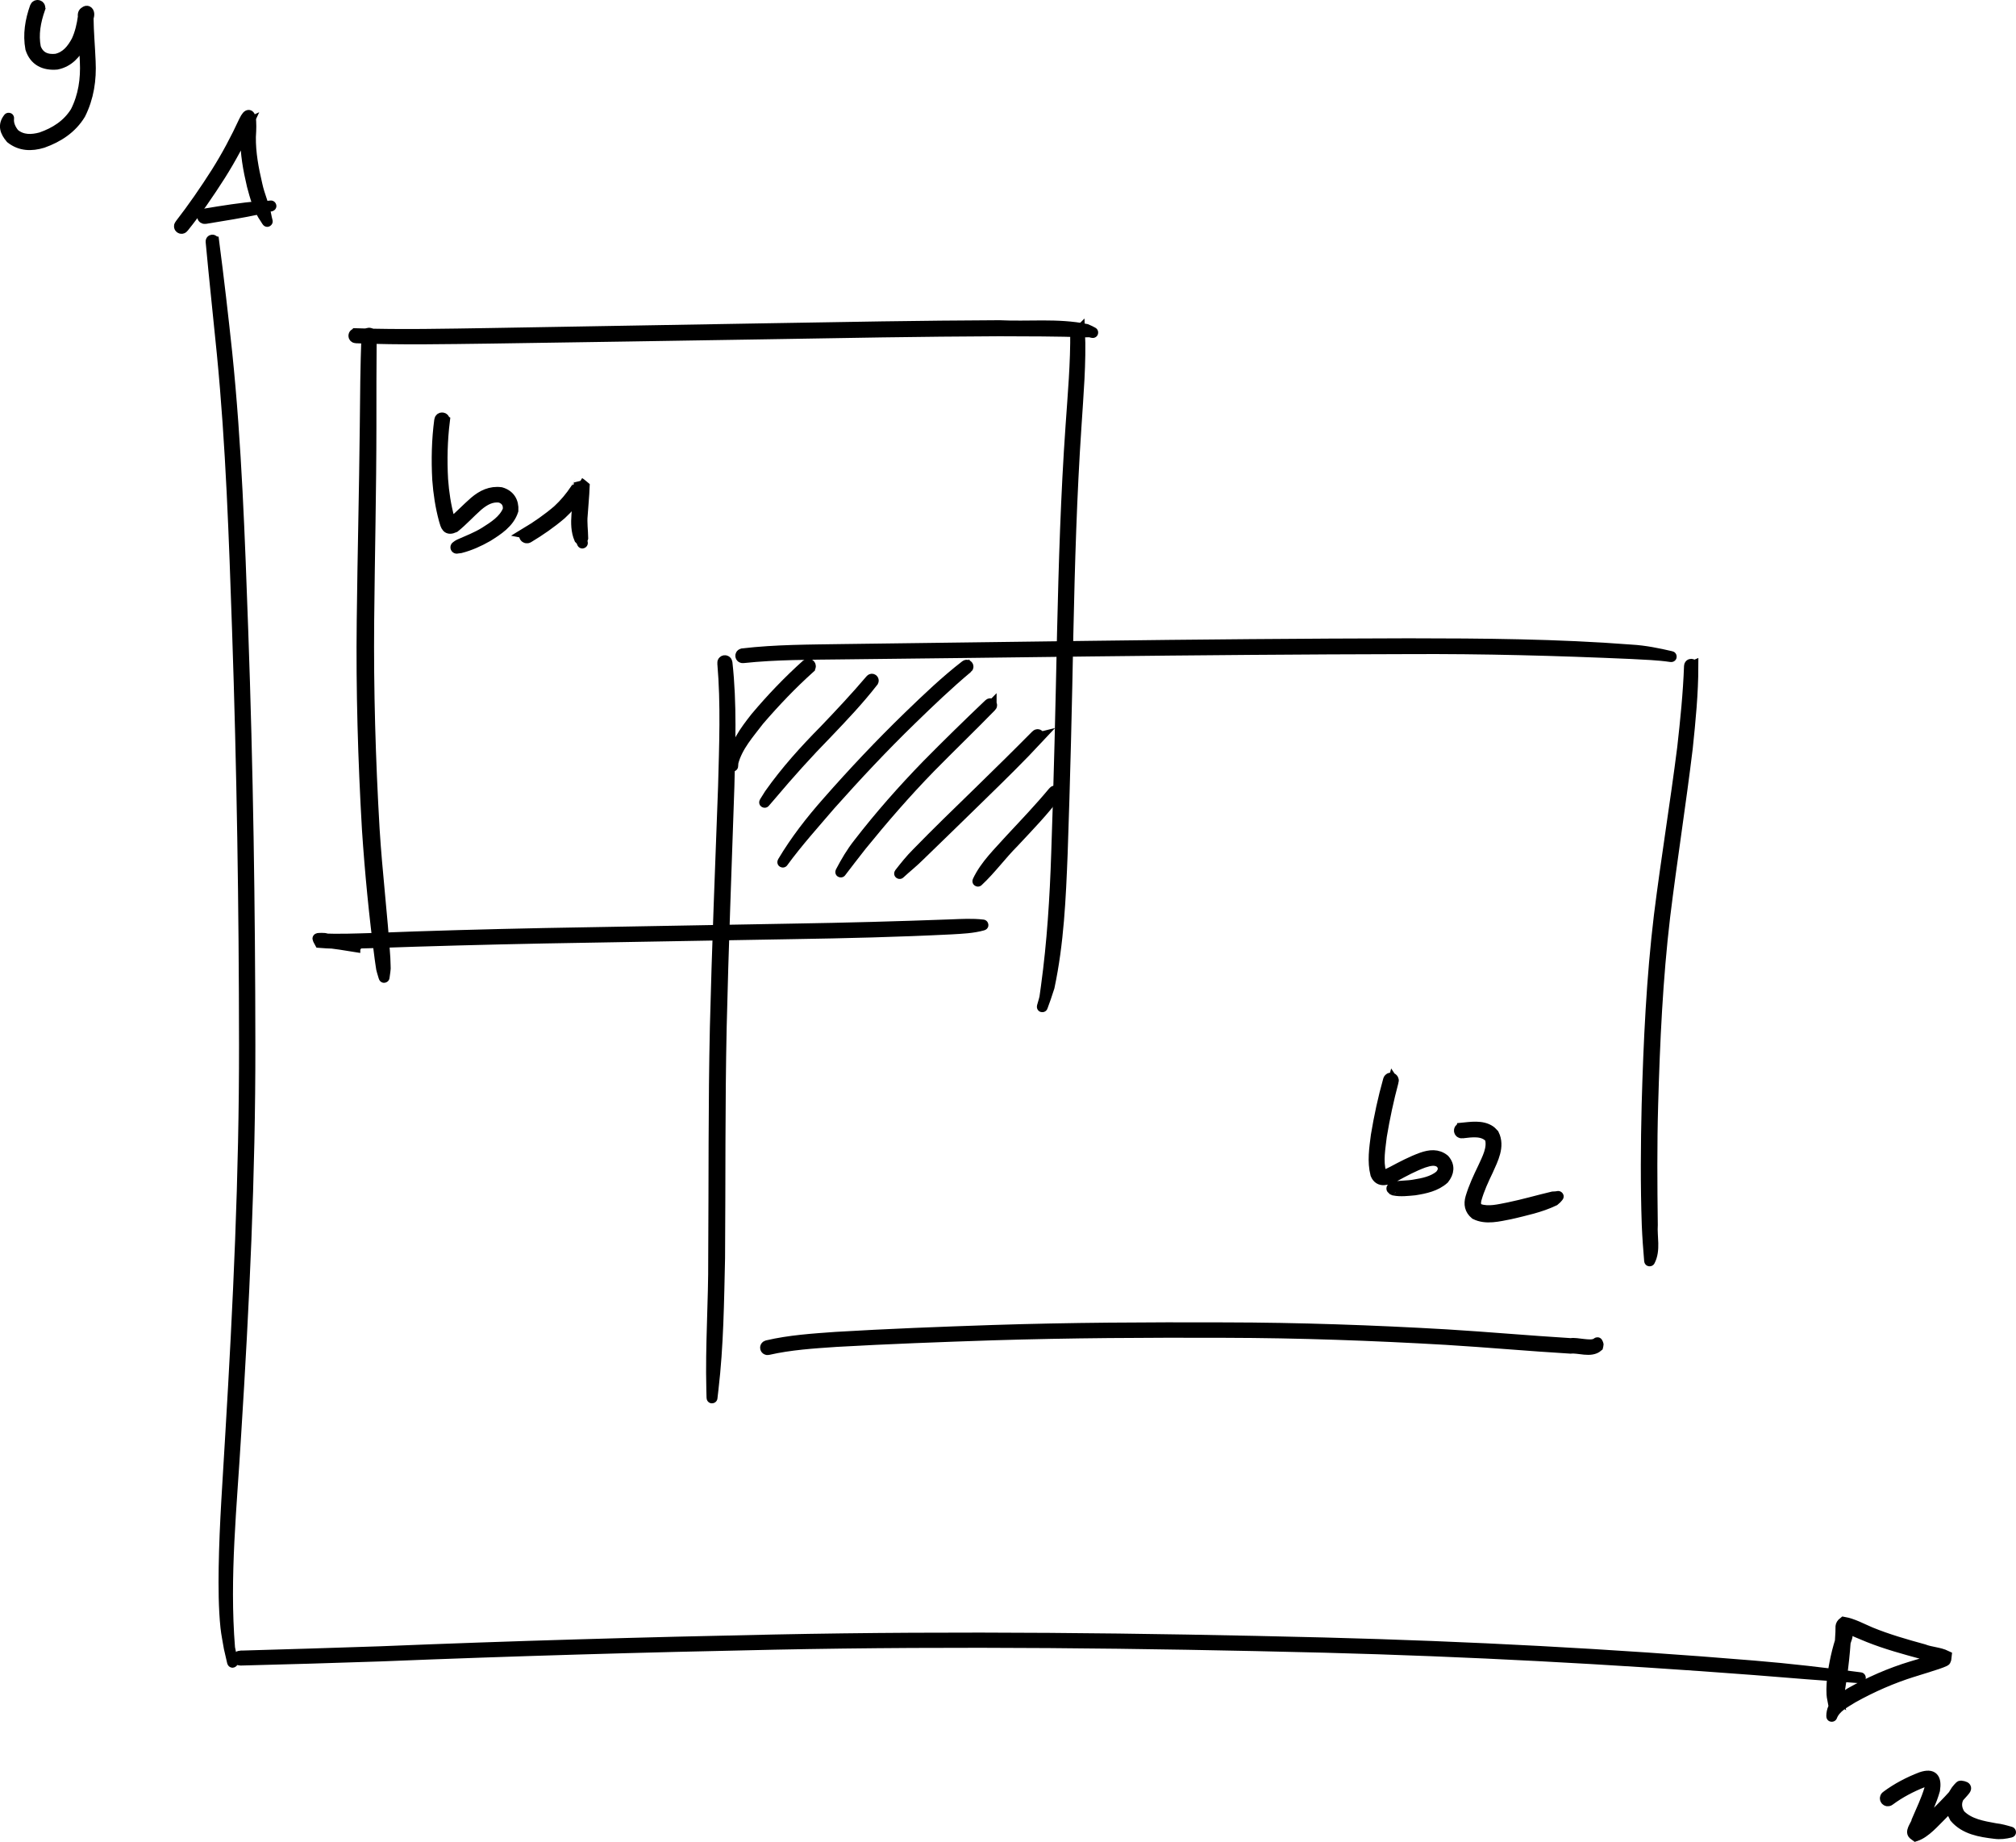 <?xml version="1.0" encoding="UTF-8" standalone="no"?>
<!-- Created with Inkscape (http://www.inkscape.org/) -->

<svg
   xmlns:dc="http://purl.org/dc/elements/1.1/"
   xmlns:cc="http://creativecommons.org/ns#"
   xmlns:rdf="http://www.w3.org/1999/02/22-rdf-syntax-ns#"
   xmlns:svg="http://www.w3.org/2000/svg"
   xmlns="http://www.w3.org/2000/svg"
   xmlns:sodipodi="http://sodipodi.sourceforge.net/DTD/sodipodi-0.dtd"
   xmlns:inkscape="http://www.inkscape.org/namespaces/inkscape"
   width="187.348mm"
   height="171.153mm"
   viewBox="0 0 187.348 171.153"
   version="1.1"
   id="svg1578"
   inkscape:version="0.92.2 5c3e80d, 2017-08-06"
   sodipodi:docname="intersection.svg">
  <defs
     id="defs1572" />
  <sodipodi:namedview
     id="base"
     pagecolor="#ffffff"
     bordercolor="#666666"
     borderopacity="1.0"
     inkscape:pageopacity="0.0"
     inkscape:pageshadow="2"
     inkscape:zoom="0.7"
     inkscape:cx="428.25997"
     inkscape:cy="281.10567"
     inkscape:document-units="mm"
     inkscape:current-layer="layer1"
     showgrid="false"
     fit-margin-top="0"
     fit-margin-left="0"
     fit-margin-right="0"
     fit-margin-bottom="0" />
  <g
     inkscape:label="Layer 1"
     inkscape:groupmode="layer"
     id="layer1"
     transform="translate(-6.55,-53.205)">
    <path
       style="opacity:1;fill:none;fill-opacity:1;stroke:#000000;stroke-width:1;stroke-linecap:round;stroke-linejoin:miter;stroke-miterlimit:4;stroke-dasharray:none;stroke-dashoffset:0;stroke-opacity:1"
       id="path2123"
       d="m 41.055,84.381 c -0.021,2.819 -0.031,5.638 -0.025,8.457 -0.004,6.011 -0.152,12.021 -0.207,18.032 -0.061,6.466 0.13,12.929 0.504,19.383 0.248,3.996 0.74,7.97 0.997,11.965 0.036,1.304 0.076,0.704 -0.073,1.804 7.94e-4,0.011 -0.014,0.012 -0.015,0.001 v 0 c -0.313,-1.059 -0.176,-0.476 -0.371,-1.76 -0.521,-3.977 -0.914,-7.97 -1.179,-11.973 -0.374,-6.468 -0.565,-12.947 -0.485,-19.427 0.067,-6.01 0.223,-12.018 0.283,-18.028 0.025,-2.821 0.049,-5.643 0.155,-8.463 0.006,-0.294 0.421,-0.286 0.415,0.008 z"
       inkscape:connector-curvature="0" />
    <path
       style="opacity:1;fill:none;fill-opacity:1;stroke:#000000;stroke-width:1;stroke-linecap:round;stroke-linejoin:miter;stroke-miterlimit:4;stroke-dasharray:none;stroke-dashoffset:0;stroke-opacity:1"
       id="path2129"
       d="m 39.646,84.207 c 4.17,0.139 8.343,0.041 12.513,-0.022 8.478,-0.145 16.956,-0.29 25.433,-0.437 7.272,-0.126 14.544,-0.258 21.817,-0.288 2.676,0.135 5.438,-0.198 8.084,0.345 0.457,0.204 0.255,0.103 0.609,0.293 0.01,0.004 0.004,0.018 -0.006,0.014 v 0 c -0.369,-0.095 -0.16,-0.063 -0.633,-0.063 -2.683,-0.093 -5.368,-0.091 -8.052,-0.099 -7.271,0.03 -14.541,0.16 -21.811,0.285 -8.478,0.139 -16.957,0.272 -25.436,0.396 -4.178,0.05 -8.361,0.142 -12.537,-0.032 -0.276,-0.013 -0.258,-0.404 0.018,-0.391 z"
       inkscape:connector-curvature="0" />
    <path
       style="opacity:1;fill:none;fill-opacity:1;stroke:#000000;stroke-width:1;stroke-linecap:round;stroke-linejoin:miter;stroke-miterlimit:4;stroke-dasharray:none;stroke-dashoffset:0;stroke-opacity:1"
       id="path2135"
       d="m 106.88,83.96 c 0.126,2.963 -0.144,5.929 -0.33,8.884 -0.429,6.379 -0.613,12.769 -0.751,19.16 -0.131,6.833 -0.29,13.666 -0.531,20.496 -0.163,4.159 -0.348,8.34 -1.218,12.421 -0.438,1.323 -0.225,0.712 -0.631,1.835 -0.003,0.01 -0.018,0.006 -0.014,-0.005 v 0 c 0.321,-1.138 0.182,-0.515 0.379,-1.877 0.564,-4.109 0.821,-8.249 0.957,-12.393 0.241,-6.828 0.399,-13.658 0.541,-20.489 0.15,-6.397 0.339,-12.795 0.788,-19.179 0.201,-2.94 0.468,-5.885 0.436,-8.834 -0.013,-0.264 0.36,-0.282 0.373,-0.018 z"
       inkscape:connector-curvature="0" />
    <path
       style="opacity:1;fill:none;fill-opacity:1;stroke:#000000;stroke-width:1;stroke-linecap:round;stroke-linejoin:miter;stroke-miterlimit:4;stroke-dasharray:none;stroke-dashoffset:0;stroke-opacity:1"
       id="path2137"
       d="m 39.531,141.165 c -0.912,-0.151 -1.826,-0.286 -2.743,-0.399 -0.593,-0.105 -0.636,0.184 -0.431,-0.337 1.589,0.09 3.183,0.018 4.772,-0.027 5.324,-0.213 10.65,-0.353 15.978,-0.463 7.717,-0.144 15.434,-0.274 23.151,-0.412 4.888,-0.078 9.774,-0.212 14.659,-0.393 0.996,-0.039 1.987,-0.099 2.979,0.018 0.011,-7.9e-4 0.012,0.014 0.001,0.015 v 0 c -0.967,0.271 -1.964,0.305 -2.963,0.364 -4.886,0.245 -9.777,0.362 -14.668,0.44 -7.717,0.137 -15.434,0.263 -23.15,0.403 -5.326,0.106 -10.652,0.244 -15.976,0.435 -1.618,0.039 -3.246,0.113 -4.861,-0.021 -0.063,-0.123 -0.156,-0.235 -0.189,-0.369 -0.009,-0.035 0.725,-0.05 0.74,0.018 0.922,0.126 1.84,0.282 2.75,0.481 0.174,0.035 0.125,0.281 -0.049,0.246 z"
       inkscape:connector-curvature="0" />
    <path
       style="opacity:1;fill:none;fill-opacity:1;stroke:#000000;stroke-width:1;stroke-linecap:round;stroke-linejoin:miter;stroke-miterlimit:4;stroke-dasharray:none;stroke-dashoffset:0;stroke-opacity:1"
       id="path2139"
       d="m 74.115,114.777 c 0.426,3.828 0.271,7.698 0.181,11.54 -0.248,7.45 -0.542,14.897 -0.716,22.349 -0.153,7.141 -0.096,14.283 -0.15,21.425 -0.092,4.071 -0.135,8.159 -0.612,12.207 -0.031,0.267 -0.062,0.535 -0.093,0.802 -5.29e-4,0.011 -0.016,0.01 -0.015,-7.9e-4 v 0 c -0.007,-0.269 -0.013,-0.538 -0.02,-0.807 -0.104,-4.068 0.198,-8.137 0.175,-12.206 0.049,-7.145 -0.005,-14.291 0.155,-21.434 0.184,-7.452 0.489,-14.9 0.761,-22.349 0.101,-3.819 0.258,-7.655 -0.07,-11.467 -0.043,-0.286 0.362,-0.346 0.404,-0.06 z"
       inkscape:connector-curvature="0" />
    <path
       style="opacity:1;fill:none;fill-opacity:1;stroke:#000000;stroke-width:1;stroke-linecap:round;stroke-linejoin:miter;stroke-miterlimit:4;stroke-dasharray:none;stroke-dashoffset:0;stroke-opacity:1"
       id="path2141"
       d="m 75.552,113.955 c 3.1,-0.364 6.233,-0.353 9.349,-0.404 7.653,-0.095 15.306,-0.202 22.959,-0.299 9.87,-0.128 19.74,-0.215 29.611,-0.235 6.898,0.005 13.801,0.053 20.681,0.585 1.258,0.071 2.486,0.324 3.708,0.609 0.011,0.002 0.008,0.017 -0.003,0.015 v 0 c -1.235,-0.185 -2.479,-0.217 -3.726,-0.287 -6.883,-0.304 -13.769,-0.491 -20.66,-0.453 -9.869,0.02 -19.738,0.102 -29.607,0.217 -7.653,0.092 -15.305,0.193 -22.958,0.272 -3.097,0.041 -6.208,0.018 -9.291,0.347 -0.259,0.046 -0.324,-0.32 -0.065,-0.366 z"
       inkscape:connector-curvature="0" />
    <path
       style="opacity:1;fill:none;fill-opacity:1;stroke:#000000;stroke-width:1;stroke-linecap:round;stroke-linejoin:miter;stroke-miterlimit:4;stroke-dasharray:none;stroke-dashoffset:0;stroke-opacity:1"
       id="path2143"
       d="m 163.879,115.103 c -0.004,2.548 -0.255,5.086 -0.52,7.617 -0.631,5.218 -1.455,10.409 -2.095,15.627 -0.69,5.817 -0.957,11.672 -1.121,17.524 -0.107,3.718 -0.079,7.437 -0.033,11.156 -0.075,1.091 0.279,2.331 -0.252,3.342 -0.002,0.01 -0.017,0.007 -0.015,-0.003 v 0 c -0.094,-1.107 -0.177,-2.216 -0.222,-3.327 -0.13,-3.726 -0.101,-7.455 -0.011,-11.182 0.165,-5.869 0.435,-11.74 1.137,-17.573 0.651,-5.214 1.508,-10.398 2.168,-15.611 0.281,-2.52 0.542,-5.042 0.633,-7.577 0.006,-0.233 0.335,-0.225 0.329,0.008 z"
       inkscape:connector-curvature="0" />
    <path
       style="opacity:1;fill:none;fill-opacity:1;stroke:#000000;stroke-width:1;stroke-linecap:round;stroke-linejoin:miter;stroke-miterlimit:4;stroke-dasharray:none;stroke-dashoffset:0;stroke-opacity:1"
       id="path2145"
       d="m 77.841,178.246 c 2.092,-0.491 4.247,-0.627 6.385,-0.781 4.84,-0.291 9.686,-0.473 14.532,-0.638 7.211,-0.236 14.426,-0.269 21.641,-0.244 6.863,0.012 13.721,0.251 20.572,0.647 3.855,0.235 7.702,0.583 11.558,0.817 0.515,-0.102 1.805,0.292 2.295,0.021 0.102,-0.036 0.045,-0.009 0.163,-0.096 0.001,-0.011 0.016,-0.009 0.015,0.002 v 0 c 0.096,0.223 0.083,0.106 0.027,0.353 -0.645,0.557 -1.78,0.073 -2.526,0.16 -3.855,-0.229 -7.702,-0.581 -11.557,-0.815 -6.843,-0.396 -13.693,-0.642 -20.548,-0.656 -7.209,-0.027 -14.419,0.011 -21.625,0.234 -4.841,0.159 -9.682,0.339 -14.519,0.612 -2.116,0.145 -4.249,0.277 -6.323,0.75 -0.259,0.063 -0.348,-0.303 -0.089,-0.366 z"
       inkscape:connector-curvature="0" />
    <path
       style="opacity:1;fill:none;fill-opacity:1;stroke:#000000;stroke-width:1;stroke-linecap:round;stroke-linejoin:miter;stroke-miterlimit:4;stroke-dasharray:none;stroke-dashoffset:0;stroke-opacity:1"
       id="path2147"
       d="m 81.787,115.281 c -1.679,1.51 -3.236,3.146 -4.709,4.856 -0.916,1.203 -2.015,2.413 -2.407,3.911 -0.009,0.115 -0.017,0.23 -0.026,0.345 -2.65e-4,0.011 -0.015,0.01 -0.015,-5.3e-4 v 0 c -5.29e-4,-0.118 -0.001,-0.236 -0.002,-0.354 0.245,-1.677 1.114,-2.847 2.146,-4.161 1.464,-1.744 3.041,-3.388 4.735,-4.911 0.221,-0.197 0.499,0.117 0.278,0.313 z"
       inkscape:connector-curvature="0" />
    <path
       style="opacity:1;fill:none;fill-opacity:1;stroke:#000000;stroke-width:1;stroke-linecap:round;stroke-linejoin:miter;stroke-miterlimit:4;stroke-dasharray:none;stroke-dashoffset:0;stroke-opacity:1"
       id="path2149"
       d="m 87.671,116.545 c -1.313,1.688 -2.787,3.241 -4.263,4.786 -1.813,1.851 -3.545,3.775 -5.213,5.756 -0.194,0.225 -0.388,0.45 -0.582,0.675 -0.006,0.009 -0.019,-2.6e-4 -0.012,-0.009 v 0 c 0.158,-0.253 0.317,-0.506 0.475,-0.758 1.501,-2.129 3.245,-4.059 5.075,-5.911 1.473,-1.54 2.932,-3.093 4.311,-4.718 0.126,-0.148 0.336,0.03 0.209,0.178 z"
       inkscape:connector-curvature="0" />
    <path
       style="opacity:1;fill:none;fill-opacity:1;stroke:#000000;stroke-width:1;stroke-linecap:round;stroke-linejoin:miter;stroke-miterlimit:4;stroke-dasharray:none;stroke-dashoffset:0;stroke-opacity:1"
       id="path2151"
       d="m 96.455,115.265 c -1.805,1.513 -3.509,3.14 -5.196,4.782 -2.621,2.542 -5.116,5.207 -7.544,7.932 -1.498,1.754 -3.053,3.471 -4.413,5.337 -0.006,0.009 -0.019,5.2e-4 -0.013,-0.008 v 0 c 1.187,-1.999 2.613,-3.83 4.152,-5.571 2.415,-2.75 4.928,-5.412 7.556,-7.96 1.7,-1.642 3.411,-3.282 5.283,-4.73 0.154,-0.124 0.329,0.095 0.175,0.218 z"
       inkscape:connector-curvature="0" />
    <path
       style="opacity:1;fill:none;fill-opacity:1;stroke:#000000;stroke-width:1;stroke-linecap:round;stroke-linejoin:miter;stroke-miterlimit:4;stroke-dasharray:none;stroke-dashoffset:0;stroke-opacity:1"
       id="path2153"
       d="m 98.664,118.842 c -1.88,1.925 -3.817,3.793 -5.704,5.712 -2.242,2.305 -4.35,4.735 -6.375,7.231 -0.632,0.817 -1.275,1.625 -1.895,2.452 -0.006,0.009 -0.018,10e-4 -0.013,-0.008 v 0 c 0.484,-0.923 1.008,-1.821 1.658,-2.641 1.973,-2.555 4.112,-4.977 6.362,-7.292 1.889,-1.918 3.815,-3.798 5.765,-5.654 0.142,-0.143 0.344,0.059 0.202,0.201 z"
       inkscape:connector-curvature="0" />
    <path
       style="opacity:1;fill:none;fill-opacity:1;stroke:#000000;stroke-width:1;stroke-linecap:round;stroke-linejoin:miter;stroke-miterlimit:4;stroke-dasharray:none;stroke-dashoffset:0;stroke-opacity:1"
       id="path2155"
       d="m 103.085,121.745 c -1.709,1.834 -3.502,3.588 -5.295,5.339 -1.939,1.883 -3.863,3.781 -5.811,5.654 -0.578,0.579 -1.223,1.084 -1.822,1.64 -0.007,0.008 -0.018,-0.002 -0.011,-0.01 v 0 c 0.504,-0.646 1.014,-1.288 1.596,-1.868 1.886,-1.937 3.829,-3.818 5.768,-5.702 1.79,-1.748 3.575,-3.5 5.334,-5.278 0.159,-0.17 0.4,0.055 0.24,0.225 z"
       inkscape:connector-curvature="0" />
    <path
       style="opacity:1;fill:none;fill-opacity:1;stroke:#000000;stroke-width:1;stroke-linecap:round;stroke-linejoin:miter;stroke-miterlimit:4;stroke-dasharray:none;stroke-dashoffset:0;stroke-opacity:1"
       id="path2157"
       d="m 104.711,126.975 c -1.199,1.6 -2.599,3.037 -3.961,4.497 -1.156,1.157 -2.121,2.502 -3.32,3.616 -0.006,0.009 -0.019,-2.6e-4 -0.012,-0.009 v 0 c 0.706,-1.504 1.944,-2.66 3.033,-3.887 1.354,-1.452 2.727,-2.889 3.996,-4.417 0.141,-0.187 0.406,0.013 0.264,0.2 z"
       inkscape:connector-curvature="0" />
    <path
       style="opacity:1;fill:none;fill-opacity:1;stroke:#000000;stroke-width:1;stroke-linecap:round;stroke-linejoin:miter;stroke-miterlimit:4;stroke-dasharray:none;stroke-dashoffset:0;stroke-opacity:1"
       id="path2159"
       d="m 28.866,207.083 c 4.352,-0.129 8.705,-0.25 13.056,-0.404 12.181,-0.499 24.366,-0.846 36.554,-1.093 17.059,-0.348 34.121,-0.149 51.176,0.277 13.311,0.345 26.609,1.043 39.878,2.143 3.312,0.272 6.611,0.662 9.905,1.093 0.011,0.001 0.009,0.016 -0.002,0.015 v 0 c -3.312,-0.236 -6.622,-0.491 -9.931,-0.765 -13.268,-1.01 -26.558,-1.725 -39.861,-2.073 -17.049,-0.426 -34.104,-0.624 -51.157,-0.279 -12.186,0.247 -24.369,0.595 -36.548,1.089 -4.348,0.151 -8.697,0.273 -13.047,0.385 -0.275,0.017 -0.299,-0.372 -0.024,-0.389 z"
       inkscape:connector-curvature="0" />
    <path
       style="opacity:1;fill:none;fill-opacity:1;stroke:#000000;stroke-width:1;stroke-linecap:round;stroke-linejoin:miter;stroke-miterlimit:4;stroke-dasharray:none;stroke-dashoffset:0;stroke-opacity:1"
       id="path2161"
       d="m 178.191,205.328 c -0.45,1.283 -0.734,2.612 -0.895,3.959 -0.007,0.558 -0.129,1.164 0.014,1.716 -0.128,-0.083 -0.31,-0.116 -0.384,-0.25 -0.053,-0.095 0.048,-0.211 0.068,-0.317 0.027,-0.142 0.051,-0.284 0.075,-0.427 0.103,-0.614 0.188,-1.229 0.267,-1.846 0.139,-1.092 0.226,-2.188 0.28,-3.287 0.036,-0.444 -0.105,-0.648 0.269,-0.936 0.865,0.15 1.68,0.613 2.49,0.952 1.602,0.657 3.269,1.132 4.937,1.589 0.669,0.264 1.446,0.27 2.096,0.585 -0.021,0.144 0.013,0.309 -0.065,0.433 -0.048,0.076 -0.727,0.309 -0.733,0.311 -0.75,0.256 -1.514,0.476 -2.269,0.715 -1.952,0.609 -3.822,1.43 -5.606,2.423 -0.73,0.459 -1.626,0.891 -1.951,1.743 -0.002,0.011 -0.017,0.008 -0.015,-0.003 v 0 c 5.3e-4,-1.142 0.851,-1.598 1.729,-2.163 1.808,-1.02 3.712,-1.853 5.701,-2.455 0.753,-0.231 1.512,-0.444 2.265,-0.677 0.135,-0.042 0.269,-0.087 0.403,-0.132 0.067,-0.023 0.136,-0.102 0.201,-0.071 0.086,0.041 0.103,0.159 0.154,0.239 -0.593,-0.342 -1.408,-0.247 -2.019,-0.546 -1.687,-0.456 -3.377,-0.918 -5.003,-1.567 -0.724,-0.297 -1.48,-0.61 -2.175,-0.934 0.03,-0.044 0.081,-0.195 0.078,-0.141 -0.013,0.219 0.009,0.442 -0.016,0.661 -0.057,1.111 -0.153,2.219 -0.291,3.323 -0.081,0.624 -0.166,1.246 -0.27,1.867 -0.012,0.071 -0.132,0.772 -0.153,0.792 -0.136,0.13 -0.346,0.148 -0.52,0.222 -0.122,-0.614 -0.063,-1.254 -0.025,-1.873 0.166,-1.383 0.458,-2.746 0.92,-4.062 0.112,-0.312 0.554,-0.154 0.442,0.159 z"
       inkscape:connector-curvature="0" />
    <path
       style="opacity:1;fill:none;fill-opacity:1;stroke:#000000;stroke-width:1;stroke-linecap:round;stroke-linejoin:miter;stroke-miterlimit:4;stroke-dasharray:none;stroke-dashoffset:0;stroke-opacity:1"
       id="path2163"
       d="m 181.848,220.115 c 0.988,-0.738 2.087,-1.311 3.236,-1.753 1.109,-0.372 1.415,0.103 1.254,1.172 -0.3,1.059 -0.787,2.052 -1.221,3.06 -0.066,0.311 -0.334,0.6 -0.354,0.925 -0.004,0.068 -0.048,-0.128 -0.082,-0.186 0.674,-0.547 1.344,-1.208 1.98,-1.829 0.669,-0.669 1.327,-1.349 1.936,-2.074 0.187,-0.218 0.248,-0.488 0.425,0.162 0.014,0.053 -0.08,0.076 -0.116,0.118 -0.054,0.063 -0.104,0.13 -0.155,0.195 -0.465,0.63 -0.479,1.264 -0.071,1.914 0.859,0.889 2.137,1.09 3.303,1.303 0.482,0.051 0.946,0.184 1.408,0.321 0.011,2e-4 0.01,0.015 -2.6e-4,0.015 v 0 c -0.488,0.12 -0.969,0.185 -1.475,0.113 -1.348,-0.16 -2.768,-0.395 -3.699,-1.481 -0.531,-0.958 -0.487,-1.61 0.135,-2.512 0.006,-0.007 0.333,-0.425 0.401,-0.418 0.765,0.083 0.434,0.328 0.221,0.592 -0.633,0.722 -1.303,1.411 -1.981,2.09 -0.666,0.65 -1.521,1.664 -2.41,1.956 -0.088,-0.069 -0.2,-0.116 -0.264,-0.208 -0.196,-0.283 0.355,-0.92 0.365,-1.183 0.416,-0.975 0.884,-1.934 1.187,-2.952 0.129,-0.689 0.222,-0.923 -0.616,-0.659 -1.101,0.434 -2.157,0.985 -3.109,1.692 -0.265,0.21 -0.562,-0.165 -0.297,-0.375 z"
       inkscape:connector-curvature="0" />
    <path
       style="opacity:1;fill:none;fill-opacity:1;stroke:#000000;stroke-width:1;stroke-linecap:round;stroke-linejoin:miter;stroke-miterlimit:4;stroke-dasharray:none;stroke-dashoffset:0;stroke-opacity:1"
       id="path2165"
       d="m 26.415,75.631 c 0.451,3.459 0.852,6.924 1.22,10.393 0.879,8.55 1.174,17.146 1.482,25.731 0.46,12.846 0.653,25.699 0.664,38.553 0.016,12.084 -0.559,24.155 -1.321,36.211 -0.383,6.595 -1.103,13.207 -0.568,19.811 0.092,0.443 0.185,0.887 0.277,1.33 0.002,0.011 -0.012,0.014 -0.015,0.003 v 0 c -0.102,-0.443 -0.204,-0.885 -0.306,-1.328 -0.104,-0.639 -0.243,-1.274 -0.311,-1.918 -0.185,-1.753 -0.193,-3.804 -0.166,-5.543 0.066,-4.134 0.381,-8.258 0.615,-12.384 0.721,-12.048 1.292,-24.108 1.276,-36.182 -0.01,-12.848 -0.208,-25.695 -0.646,-38.536 -0.293,-8.576 -0.579,-17.16 -1.416,-25.704 -0.341,-3.471 -0.721,-6.938 -1.04,-10.41 -0.019,-0.179 0.234,-0.206 0.253,-0.027 z"
       inkscape:connector-curvature="0" />
    <path
       style="opacity:1;fill:none;fill-opacity:1;stroke:#000000;stroke-width:1;stroke-linecap:round;stroke-linejoin:miter;stroke-miterlimit:4;stroke-dasharray:none;stroke-dashoffset:0;stroke-opacity:1"
       id="path2167"
       d="m 25.555,73.091 c 1.706,-0.286 3.417,-0.556 5.141,-0.707 0.753,-0.003 0.409,0.019 1.031,-0.047 0.011,-0.002 0.013,0.013 0.002,0.015 v 0 c -0.615,0.106 -0.28,0.032 -1.001,0.246 -1.69,0.365 -3.397,0.634 -5.102,0.914 -0.298,0.051 -0.369,-0.37 -0.071,-0.421 z"
       inkscape:connector-curvature="0" />
    <path
       style="opacity:1;fill:none;fill-opacity:1;stroke:#000000;stroke-width:1;stroke-linecap:round;stroke-linejoin:miter;stroke-miterlimit:4;stroke-dasharray:none;stroke-dashoffset:0;stroke-opacity:1"
       id="path2169"
       d="m 23.264,74.1 c 1.21,-1.561 2.33,-3.184 3.39,-4.85 0.969,-1.535 1.821,-3.138 2.583,-4.785 0.856,-1.772 0.595,1.327 0.592,1.463 -0.019,1.496 0.259,2.966 0.6,4.415 0.224,1.064 0.709,2.06 0.889,3.133 0.024,0.099 0.048,0.199 0.073,0.298 0.004,0.01 -0.01,0.016 -0.014,0.006 v 0 c -0.055,-0.087 -0.109,-0.174 -0.164,-0.261 -0.646,-0.909 -0.938,-2.007 -1.224,-3.073 -0.351,-1.486 -0.629,-2.994 -0.602,-4.528 0.003,-0.122 0.001,-1.423 0.065,-1.508 0.083,-0.111 0.249,-0.131 0.386,-0.159 0.146,-0.029 -0.838,0.68 -0.209,0.393 -0.762,1.669 -1.627,3.287 -2.608,4.839 -1.067,1.672 -2.185,3.311 -3.43,4.857 -0.17,0.231 -0.497,-0.01 -0.327,-0.241 z"
       inkscape:connector-curvature="0" />
    <path
       style="opacity:1;fill:none;fill-opacity:1;stroke:#000000;stroke-width:1;stroke-linecap:round;stroke-linejoin:miter;stroke-miterlimit:4;stroke-dasharray:none;stroke-dashoffset:0;stroke-opacity:1"
       id="path2171"
       d="m 10.246,54.019 c -0.407,1.17 -0.638,2.383 -0.397,3.608 0.315,0.892 1.043,1.175 1.928,1.073 0.933,-0.211 1.472,-0.894 1.903,-1.696 0.332,-0.715 0.503,-1.484 0.611,-2.261 -0.109,-0.522 0.495,-0.664 0.454,0.113 0.012,1.35 0.139,2.696 0.192,4.045 0.087,1.72 -0.161,3.37 -0.932,4.911 -0.804,1.325 -2.05,2.129 -3.478,2.64 -1.064,0.327 -2.079,0.295 -2.967,-0.402 -0.514,-0.607 -0.739,-1.202 -0.213,-1.866 0.004,-0.01 0.018,-0.004 0.014,0.006 v 0 c -0.076,0.529 0.18,1.068 0.517,1.464 0.727,0.601 1.605,0.582 2.488,0.339 1.316,-0.455 2.466,-1.188 3.215,-2.396 0.745,-1.464 0.969,-3.042 0.89,-4.679 -0.053,-1.364 -0.182,-2.724 -0.187,-4.089 0.049,-0.857 0.708,-0.705 0.478,-0.025 -0.108,0.835 -0.302,1.66 -0.661,2.427 -0.515,0.942 -1.175,1.718 -2.279,1.942 -1.136,0.095 -2.049,-0.317 -2.419,-1.464 -0.239,-1.307 -0.024,-2.596 0.419,-3.844 0.107,-0.299 0.53,-0.148 0.423,0.151 z"
       inkscape:connector-curvature="0" />
    <path
       style="opacity:1;fill:none;fill-opacity:1;stroke:#000000;stroke-width:1;stroke-linecap:round;stroke-linejoin:miter;stroke-miterlimit:4;stroke-dasharray:none;stroke-dashoffset:0;stroke-opacity:1"
       id="path2192"
       d="m 47.858,92.3 c -0.224,1.812 -0.267,3.632 -0.167,5.453 0.09,1.23 0.271,2.452 0.602,3.641 0.076,0.156 0.075,0.382 0.197,0.519 0.017,0.019 -0.03,-0.05 -0.021,-0.074 0.014,-0.036 0.06,-0.047 0.09,-0.071 0.727,-0.611 1.376,-1.306 2.093,-1.93 0.718,-0.61 1.502,-0.989 2.45,-0.864 0.811,0.238 1.172,0.851 1.123,1.664 -0.363,1.137 -1.413,1.812 -2.378,2.413 -0.787,0.45 -1.621,0.826 -2.5,1.052 -0.239,0.027 -0.136,0.012 -0.308,0.04 -0.115,0.053 -0.19,-0.11 -0.075,-0.163 v 0 c 0.158,-0.119 0.067,-0.057 0.278,-0.179 0.799,-0.354 1.619,-0.668 2.366,-1.13 0.838,-0.532 1.776,-1.114 2.161,-2.074 0.074,-0.565 -0.176,-0.994 -0.732,-1.177 -0.806,-0.13 -1.475,0.256 -2.081,0.765 -0.741,0.652 -1.402,1.39 -2.17,2.01 -0.701,0.318 -0.786,-0.107 -0.952,-0.676 -0.332,-1.223 -0.523,-2.477 -0.614,-3.741 -0.1,-1.846 -0.06,-3.694 0.184,-5.529 0.036,-0.32 0.489,-0.27 0.453,0.051 z"
       inkscape:connector-curvature="0" />
    <path
       style="opacity:1;fill:none;fill-opacity:1;stroke:#000000;stroke-width:1;stroke-linecap:round;stroke-linejoin:miter;stroke-miterlimit:4;stroke-dasharray:none;stroke-dashoffset:0;stroke-opacity:1"
       id="path2194"
       d="m 55.404,102.746 c 1.05,-0.633 2.055,-1.33 2.986,-2.128 0.623,-0.574 1.169,-1.225 1.639,-1.929 0.024,-0.027 0.362,-0.631 0.367,-0.628 0.166,0.097 0.3,0.24 0.451,0.36 -0.033,0.886 -0.128,1.769 -0.183,2.655 -0.072,0.71 0.038,1.417 0.047,2.126 -0.091,0.325 -0.089,0.172 -0.035,0.459 0.003,0.01 -0.012,0.014 -0.015,0.004 v 0 c -0.099,-0.279 -0.022,-0.142 -0.256,-0.397 -0.301,-0.707 -0.306,-1.466 -0.251,-2.224 0.056,-0.871 0.143,-1.74 0.203,-2.611 0.794,-0.201 0.341,-0.027 0.077,0.527 -0.499,0.737 -1.073,1.421 -1.73,2.022 -0.951,0.813 -1.976,1.524 -3.049,2.167 -0.285,0.176 -0.533,-0.227 -0.248,-0.403 z"
       inkscape:connector-curvature="0" />
    <path
       style="opacity:1;fill:none;fill-opacity:1;stroke:#000000;stroke-width:1;stroke-linecap:round;stroke-linejoin:miter;stroke-miterlimit:4;stroke-dasharray:none;stroke-dashoffset:0;stroke-opacity:1"
       id="path2196"
       d="m 136.029,153.685 c -0.451,1.685 -0.817,3.39 -1.102,5.11 -0.123,1.11 -0.361,2.288 -0.05,3.389 0.213,0.403 0.764,0.035 1.062,-0.099 0.9,-0.479 1.795,-0.954 2.755,-1.301 0.737,-0.254 1.448,-0.336 2.076,0.176 0.513,0.589 0.414,1.205 -0.04,1.784 -0.751,0.673 -1.747,0.88 -2.713,1.033 -0.636,0.055 -1.295,0.144 -1.929,0.019 -0.14,-0.059 -0.086,-0.015 -0.168,-0.121 -0.047,-0.005 -0.04,-0.072 0.007,-0.066 v 0 c 0.079,-0.092 0.028,-0.053 0.162,-0.105 0.61,-0.118 1.241,-0.081 1.853,-0.19 0.852,-0.14 1.74,-0.306 2.426,-0.867 0.318,-0.359 0.425,-0.734 0.106,-1.142 -0.462,-0.433 -1.072,-0.265 -1.623,-0.088 -0.947,0.346 -1.829,0.822 -2.712,1.305 -0.617,0.287 -1.4,0.615 -1.739,-0.209 -0.301,-1.178 -0.111,-2.41 0.043,-3.597 0.289,-1.738 0.656,-3.46 1.136,-5.157 0.089,-0.319 0.541,-0.192 0.451,0.127 z"
       inkscape:connector-curvature="0" />
    <path
       style="opacity:1;fill:none;fill-opacity:1;stroke:#000000;stroke-width:1;stroke-linecap:round;stroke-linejoin:miter;stroke-miterlimit:4;stroke-dasharray:none;stroke-dashoffset:0;stroke-opacity:1"
       id="path2198"
       d="m 142.369,158.032 c 0.854,-0.081 1.909,-0.27 2.67,0.261 0.126,0.088 0.219,0.215 0.328,0.322 0.547,1.109 -0.081,2.293 -0.54,3.324 -0.418,0.875 -0.831,1.755 -1.093,2.691 -0.093,0.387 -0.087,0.711 0.266,0.931 0.885,0.307 1.879,0.03 2.766,-0.138 1.377,-0.284 2.726,-0.68 4.093,-1.002 0.373,-0.021 0.209,-0.001 0.493,-0.046 0.009,-0.005 0.017,0.008 0.008,0.013 v 0 c -0.201,0.239 -0.08,0.109 -0.379,0.375 -1.294,0.617 -2.716,0.915 -4.104,1.244 -1.044,0.198 -2.228,0.522 -3.23,0.016 -0.493,-0.418 -0.59,-0.918 -0.413,-1.537 0.286,-0.953 0.705,-1.855 1.138,-2.749 0.382,-0.847 0.948,-1.848 0.654,-2.796 -0.635,-0.741 -1.712,-0.559 -2.584,-0.462 -0.315,0.052 -0.388,-0.394 -0.073,-0.446 z"
       inkscape:connector-curvature="0" />
  </g>
</svg>
